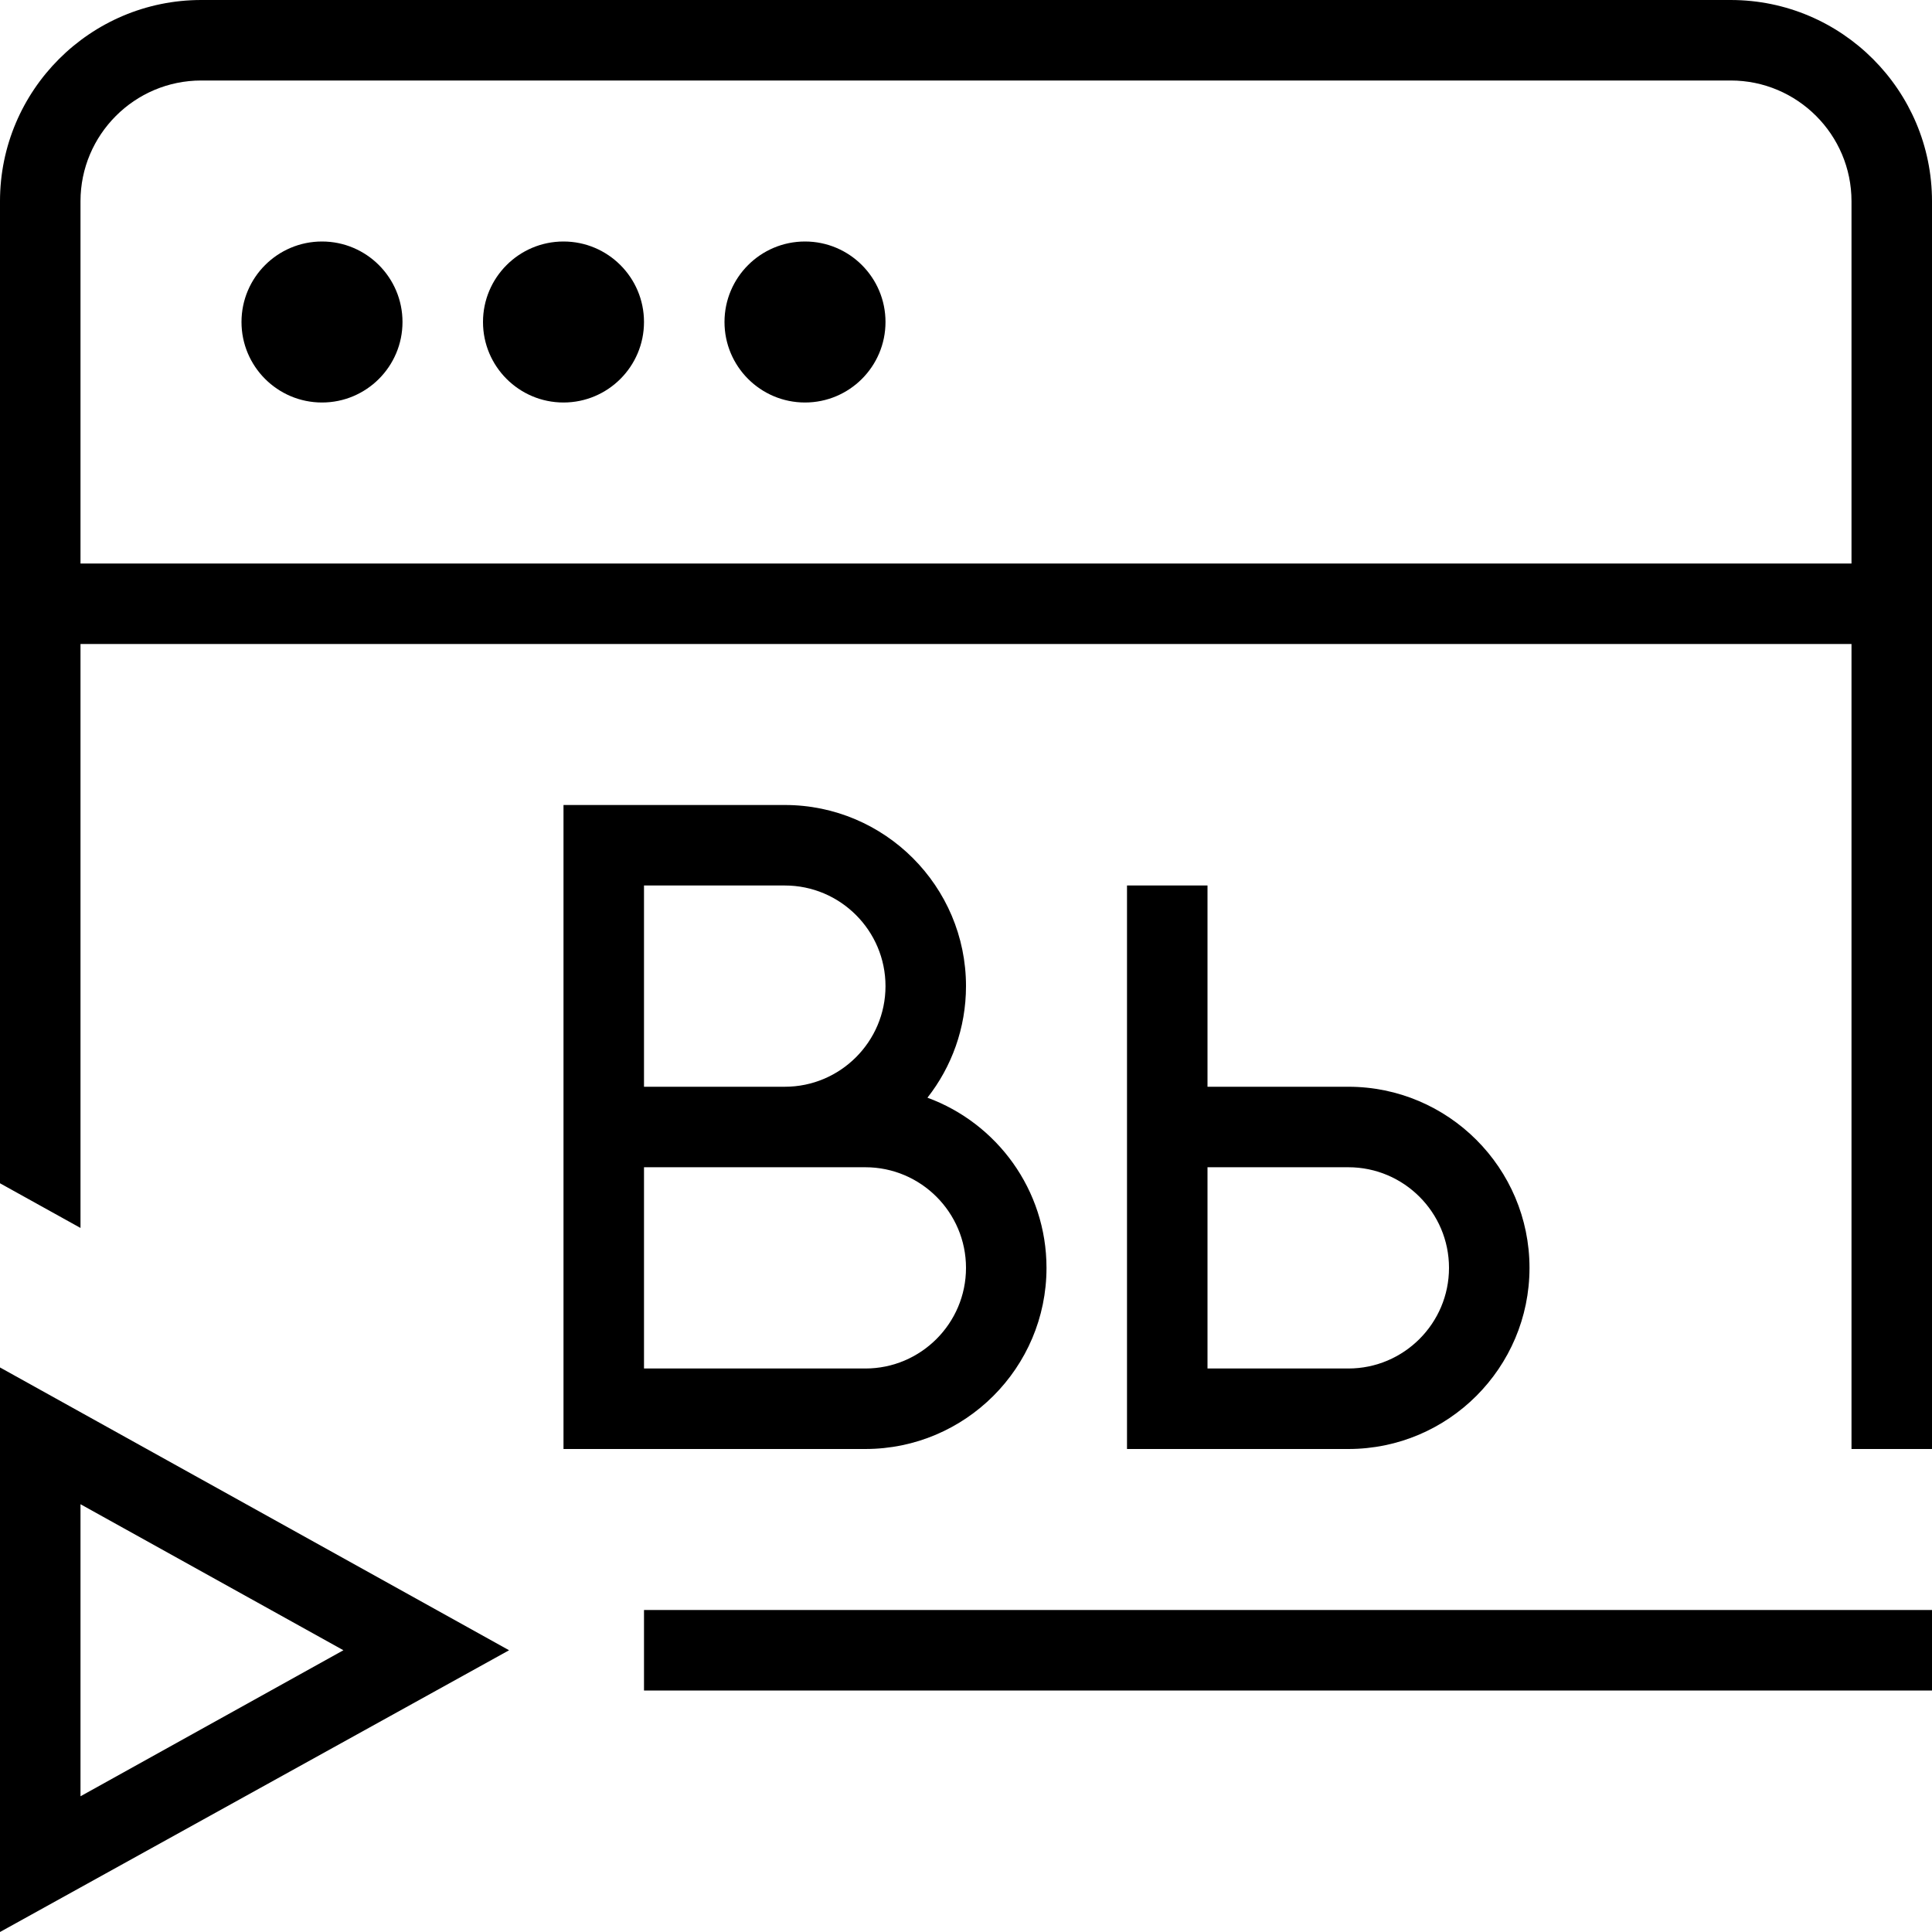 <svg id="Layer_1" viewBox="0 0 24 24" xmlns="http://www.w3.org/2000/svg" data-name="Layer 1"><path d="m0 24 6.324-3.5-6.324-3.513zm1-5.314 3.266 1.814-3.266 1.814zm7 1.314h16v1h-16zm6-9v7h2.75c1.24 0 2.25-1.009 2.25-2.25s-1.01-2.25-2.25-2.25h-1.75v-2.5zm2.75 3.5c.689 0 1.25.561 1.25 1.25s-.561 1.25-1.25 1.25h-1.75v-2.5zm-7-4.5h-2.75v8h3.75c1.24 0 2.25-1.009 2.25-2.25 0-.97-.617-1.798-1.479-2.114.3-.382.479-.864.479-1.386 0-1.241-1.01-2.25-2.25-2.25zm-1.75 1h1.75c.689 0 1.25.561 1.25 1.25s-.561 1.25-1.25 1.25h-1.75zm4 4.75c0 .689-.561 1.25-1.25 1.25h-2.75v-2.5h2.75c.689 0 1.25.561 1.25 1.25zm9.5-15.75h-19c-1.379 0-2.5 1.122-2.5 2.5v12.199l1 .555v-7.254h22v10h1v-15.5c0-1.378-1.121-2.5-2.5-2.5zm-20.5 7v-4.5c0-.827.673-1.5 1.5-1.5h19c.827 0 1.5.673 1.5 1.5v4.5zm4-3c0 .552-.448 1-1 1s-1-.448-1-1 .448-1 1-1 1 .448 1 1zm3 0c0 .552-.448 1-1 1s-1-.448-1-1 .448-1 1-1 1 .448 1 1zm3 0c0 .552-.448 1-1 1s-1-.448-1-1 .448-1 1-1 1 .448 1 1z"/></svg>